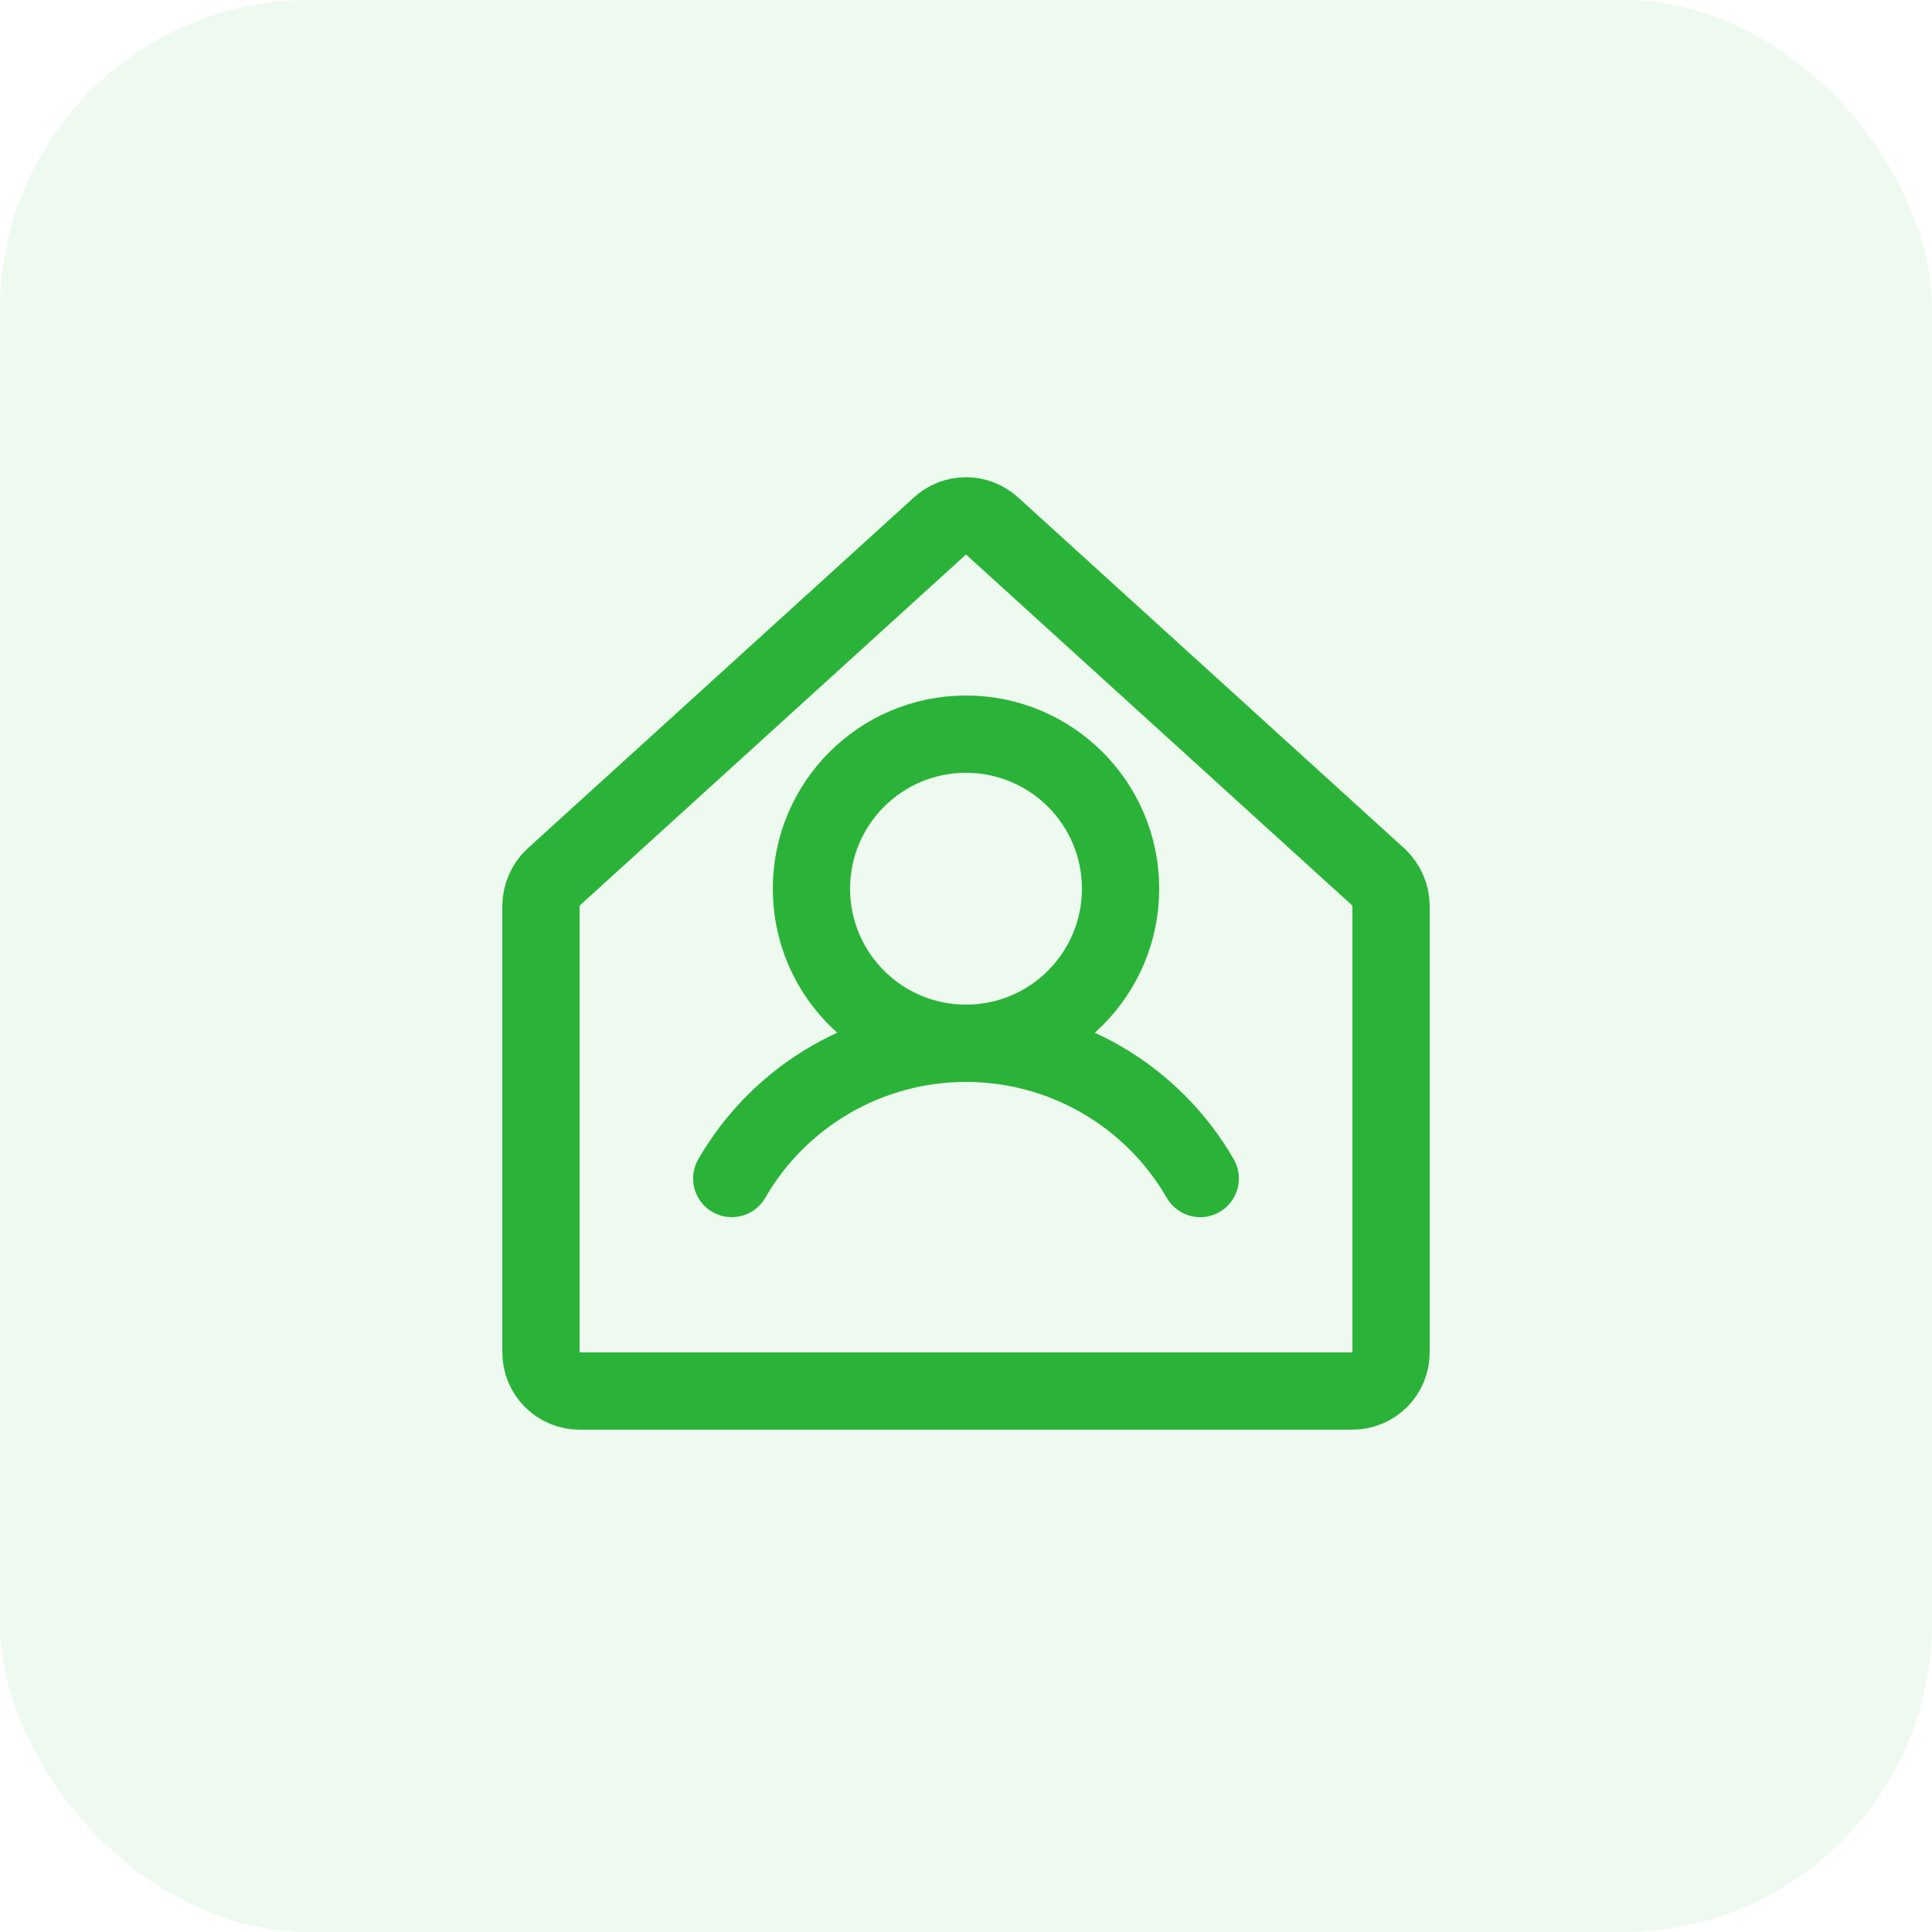 <svg width="50" height="50" viewBox="0 0 50 50" fill="none" xmlns="http://www.w3.org/2000/svg">
<rect width="50" height="50" rx="8" fill="#2AB338" fill-opacity="0.08"/>
<path d="M25 27C27.209 27 29 25.209 29 23C29 20.791 27.209 19 25 19C22.791 19 21 20.791 21 23C21 25.209 22.791 27 25 27Z" stroke="#2AB338" stroke-width="2" stroke-miterlimit="10"/>
<path d="M18.938 30.5C19.552 29.436 20.436 28.552 21.5 27.937C22.564 27.323 23.771 27 25 27C26.229 27 27.436 27.323 28.5 27.937C29.564 28.552 30.448 29.436 31.062 30.5" stroke="#2AB338" stroke-width="2" stroke-linecap="round" stroke-linejoin="round"/>
<path d="M35.675 22.7L25.675 13.613C25.491 13.444 25.25 13.35 25 13.35C24.75 13.35 24.509 13.444 24.325 13.613L14.325 22.7C14.224 22.795 14.144 22.909 14.088 23.036C14.032 23.163 14.002 23.299 14 23.438V35C14 35.265 14.105 35.52 14.293 35.707C14.48 35.895 14.735 36 15 36H35C35.265 36 35.52 35.895 35.707 35.707C35.895 35.52 36 35.265 36 35V23.438C35.998 23.299 35.968 23.163 35.912 23.036C35.856 22.909 35.776 22.795 35.675 22.7V22.7Z" stroke="#2AB338" stroke-width="2" stroke-linecap="round" stroke-linejoin="round"/>
</svg>
